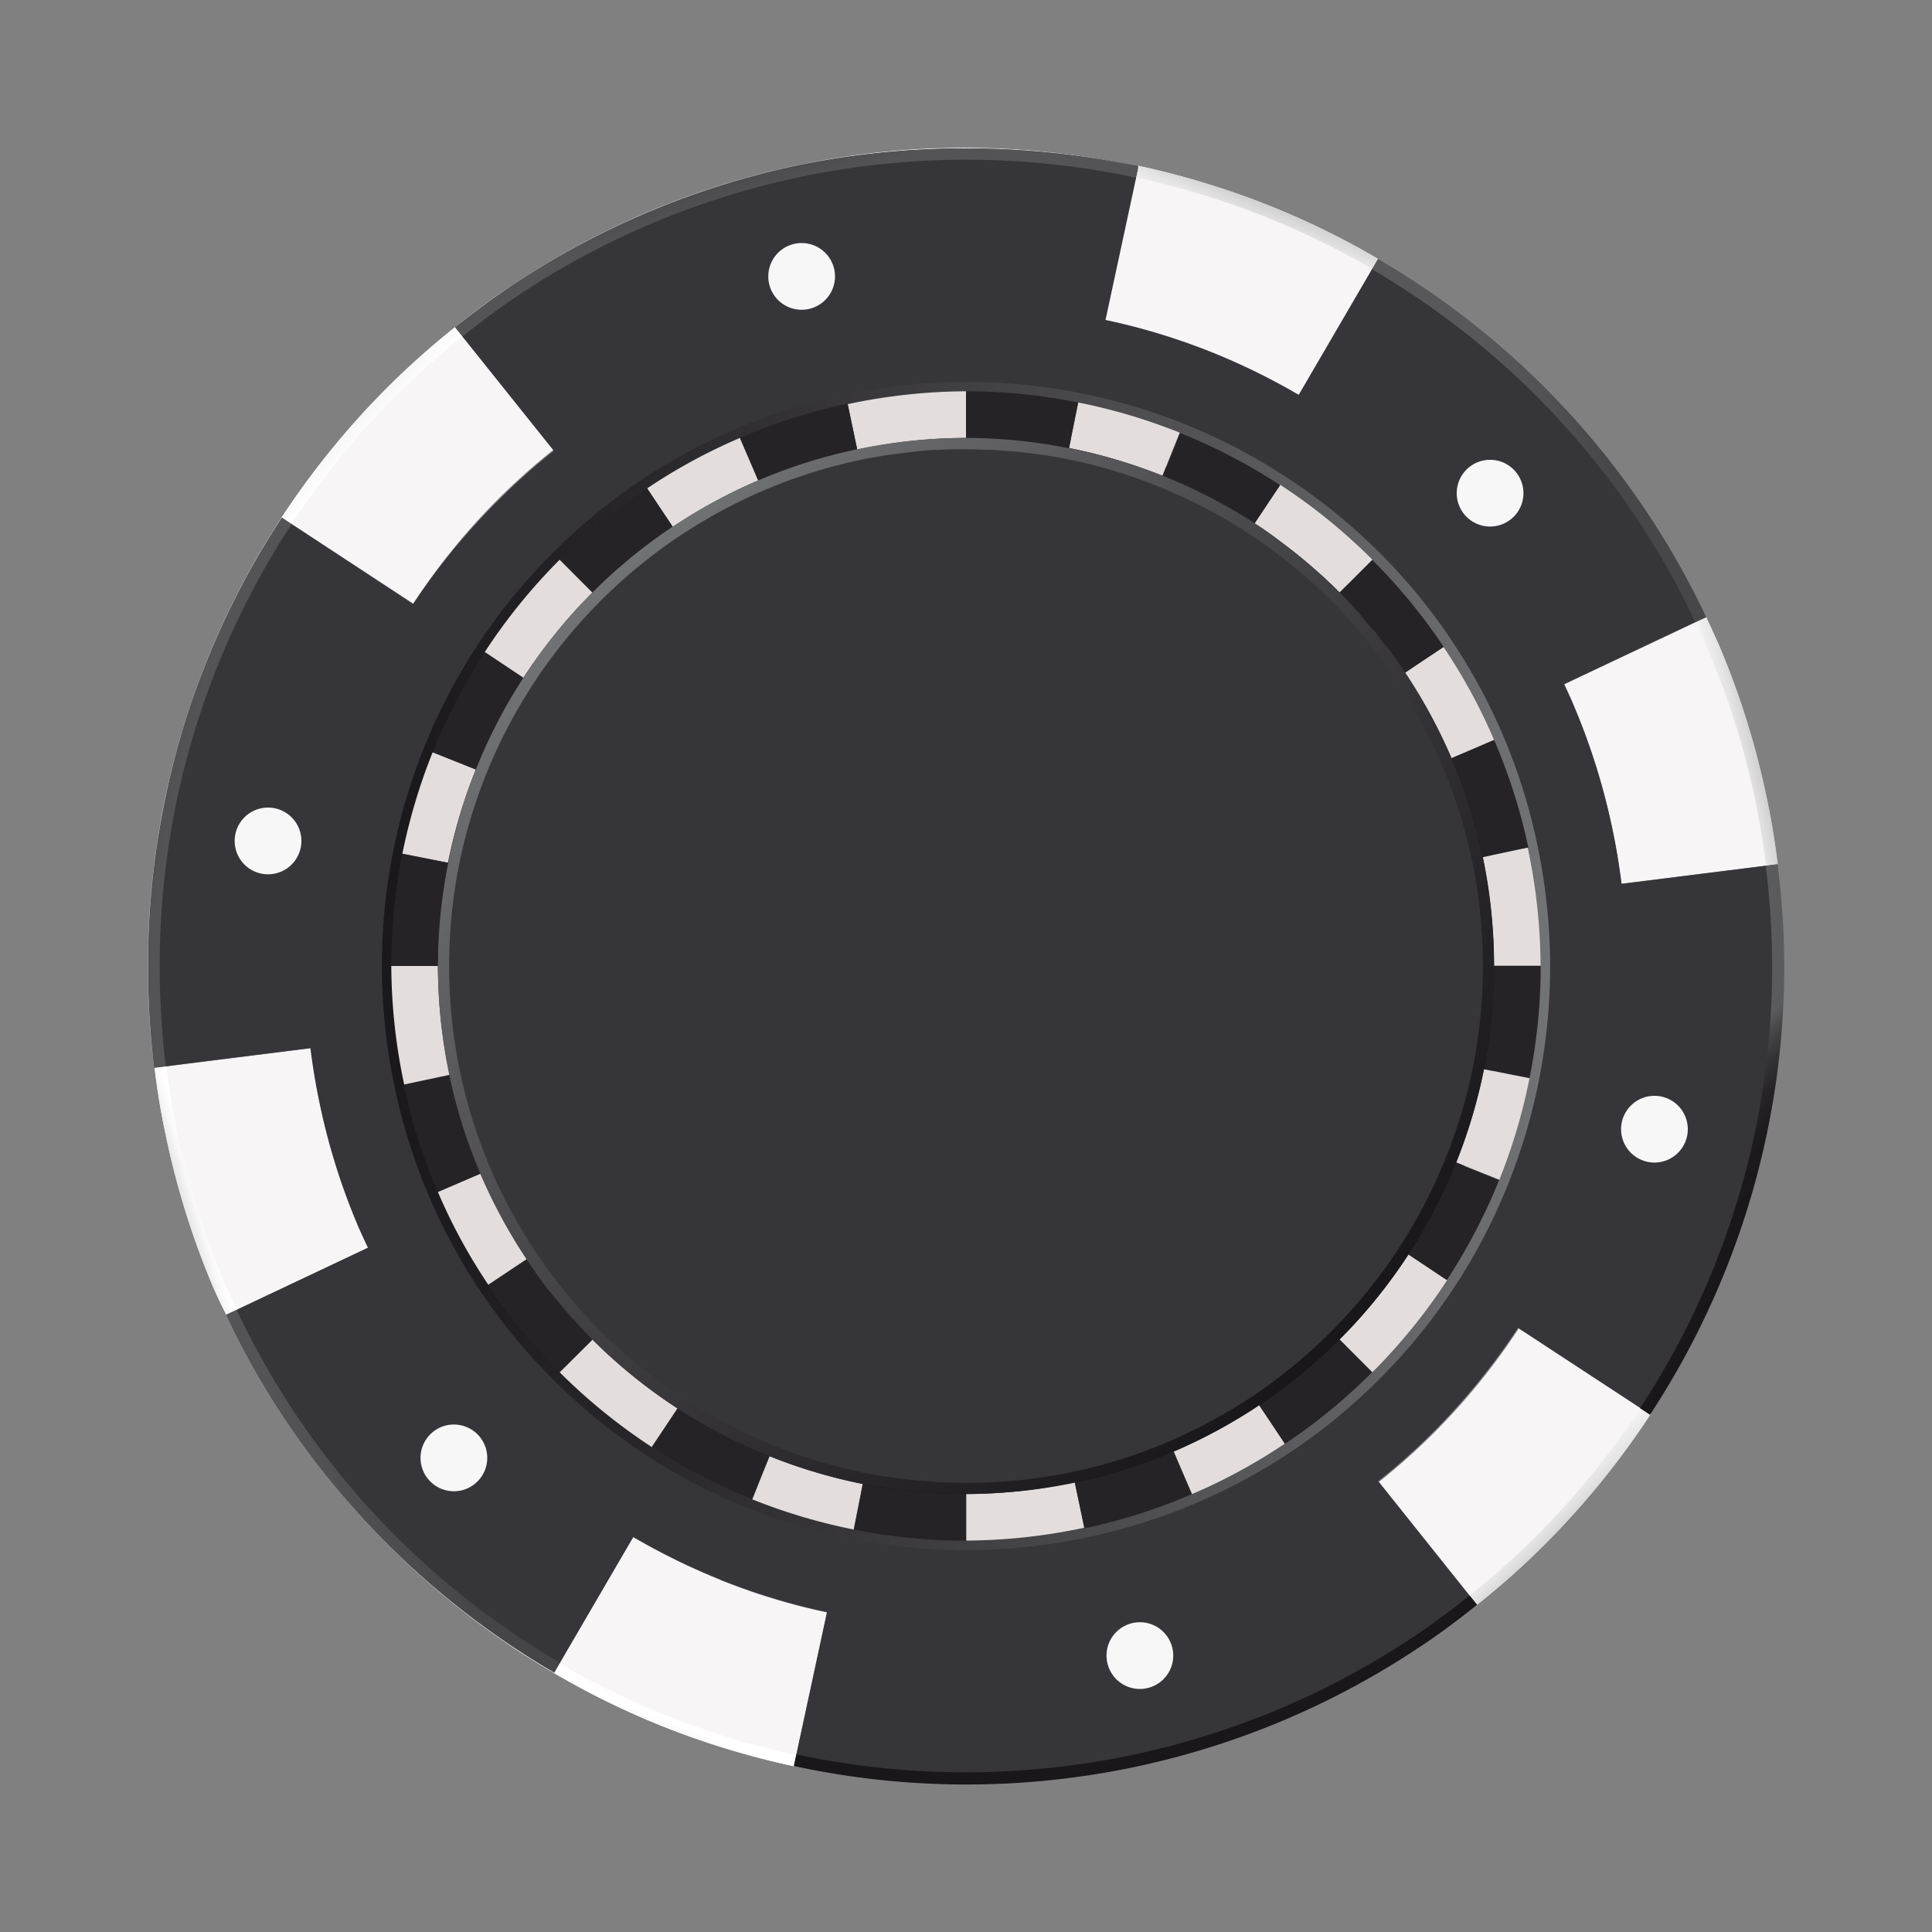 <svg xmlns="http://www.w3.org/2000/svg" xmlns:xlink="http://www.w3.org/1999/xlink" viewBox="0 0 150 150"><rect x="0" y="0" width="150" height="150" fill="#808080" stroke="none"/><defs><style>.a{fill:#1a171b;}.b{fill:#f8f5f6;}.c{fill:#36363a;}.d{fill:url(#a);}.e{fill:#262326;}.f{fill:#e3dedd;}.g{fill:#f8f7f7;}.h{fill:url(#b);}.i{fill:url(#c);}.j{fill:url(#d);}.k{fill:url(#e);}.l{fill:url(#f);}.m{fill:url(#g);}.n{fill:url(#h);}.o{fill:url(#i);}.p{fill:url(#j);}.q{fill:url(#k);}.r{fill:url(#l);}.s{fill:url(#m);}.t{fill:url(#n);}.u{fill:url(#o);}.v{fill:url(#p);}.w{fill:url(#q);}.x{fill:url(#r);}.y{fill:url(#s);}</style><linearGradient id="a" x1="-120.75" y1="385.07" x2="-119.75" y2="385.07" gradientTransform="matrix(-90.76, 0, 0, 90.76, -10839.2, -34874.93)" gradientUnits="userSpaceOnUse"><stop offset="0" stop-color="#727375"/><stop offset="0.4" stop-color="#49484b"/><stop offset="0.79" stop-color="#272528"/><stop offset="1" stop-color="#1a171b"/></linearGradient><linearGradient id="b" x1="-220.08" y1="411.45" x2="-219.08" y2="411.45" gradientTransform="matrix(3.75, -1.11, -1.11, -3.75, 1292.99, 1390)" gradientUnits="userSpaceOnUse"><stop offset="0" stop-color="#8d8e90"/><stop offset="0.08" stop-color="#9b9c9d"/><stop offset="0.37" stop-color="#c6c6c7"/><stop offset="0.63" stop-color="#e5e5e6"/><stop offset="0.85" stop-color="#f8f8f8"/><stop offset="1" stop-color="#fff"/></linearGradient><linearGradient id="c" x1="-89.85" y1="421.36" x2="-88.85" y2="421.36" gradientTransform="matrix(-5.39, -5.39, -5.39, 5.39, 1911.7, -2634.91)" xlink:href="#b"/><linearGradient id="d" x1="-161.48" y1="474.95" x2="-160.48" y2="474.95" gradientTransform="matrix(1.43, -3.71, -3.71, -1.43, 2042.2, 216.94)" xlink:href="#b"/><linearGradient id="e" x1="-70.63" y1="373.42" x2="-69.63" y2="373.42" gradientTransform="matrix(-6.76, 1.56, 1.56, 6.76, -920.53, -2356.59)" xlink:href="#b"/><linearGradient id="f" x1="-102.82" y1="333.76" x2="-101.82" y2="333.76" gradientTransform="matrix(-2.64, 6.38, 6.38, 2.64, -2301.11, -212.07)" xlink:href="#b"/><linearGradient id="g" x1="-72.18" y1="397.55" x2="-71.18" y2="397.55" gradientTransform="matrix(-6.93, -1.53, -1.53, 6.93, 122.43, -2805.42)" gradientUnits="userSpaceOnUse"><stop offset="0" stop-color="#fff"/><stop offset="0.11" stop-color="#fdfdfd"/><stop offset="1" stop-color="#f0f0f0"/></linearGradient><linearGradient id="h" x1="-72.18" y1="397.55" x2="-71.18" y2="397.55" gradientTransform="matrix(-6.93, -1.53, -1.53, 6.93, 122.43, -2805.42)" gradientUnits="userSpaceOnUse"><stop offset="0" stop-color="#545457"/><stop offset="0.11" stop-color="#525255"/><stop offset="1" stop-color="#454548"/></linearGradient><linearGradient id="i" x1="-170.03" y1="404.02" x2="-169.03" y2="404.02" gradientTransform="matrix(7.21, -3.19, -3.19, -7.21, 2540.82, 2489.61)" xlink:href="#g"/><linearGradient id="j" x1="-170.03" y1="406.29" x2="-169.03" y2="406.29" gradientTransform="matrix(7.21, -3.19, -3.19, -7.21, 2540.82, 2489.61)" gradientUnits="userSpaceOnUse"><stop offset="0" stop-color="#f9f6f7"/><stop offset="0.11" stop-color="#f7f4f5"/><stop offset="1" stop-color="#eae7e8"/></linearGradient><linearGradient id="k" x1="-170.03" y1="404.02" x2="-169.03" y2="404.02" gradientTransform="matrix(7.21, -3.19, -3.19, -7.21, 2540.82, 2489.61)" xlink:href="#h"/><linearGradient id="l" x1="-132.27" y1="384.88" x2="-131.27" y2="384.88" gradientTransform="matrix(53.04, 0, 0, -53.04, 7076.96, 20545.64)" gradientUnits="userSpaceOnUse"><stop offset="0" stop-color="#1a171b"/><stop offset="1" stop-color="#1a171b"/></linearGradient><linearGradient id="m" x1="-103" y1="414.08" x2="-102" y2="414.08" gradientTransform="matrix(-6.52, -8.32, -8.32, 6.52, 2910.44, -3464.25)" gradientUnits="userSpaceOnUse"><stop offset="0" stop-color="#1a171b"/><stop offset="0.32" stop-color="#1d1a1e"/><stop offset="0.54" stop-color="#252326"/><stop offset="0.72" stop-color="#333235"/><stop offset="0.88" stop-color="#474749"/><stop offset="1" stop-color="#5a5b5d"/></linearGradient><linearGradient id="n" x1="-72.62" y1="371.08" x2="-71.62" y2="371.08" gradientTransform="matrix(-6.84, 1.94, 1.94, 6.84, -1092.93, -2365.58)" gradientUnits="userSpaceOnUse"><stop offset="0" stop-color="#474749"/><stop offset="0.51" stop-color="#535355"/><stop offset="1" stop-color="#58585a"/></linearGradient><linearGradient id="o" x1="-98.55" y1="479.28" x2="-97.55" y2="479.28" gradientTransform="matrix(-1.13, -3.77, -3.77, 1.13, 1757.03, -898.38)" xlink:href="#g"/><linearGradient id="p" x1="-98.54" y1="472.43" x2="-97.54" y2="472.43" gradientTransform="matrix(-1.13, -3.77, -3.77, 1.13, 1757.03, -898.38)" xlink:href="#j"/><linearGradient id="q" x1="-98.55" y1="479.28" x2="-97.55" y2="479.28" gradientTransform="matrix(-1.13, -3.77, -3.77, 1.13, 1757.03, -898.38)" xlink:href="#h"/><linearGradient id="r" x1="-157.9" y1="353.48" x2="-156.9" y2="353.48" gradientTransform="matrix(6.21, 5.75, 5.75, -6.21, -1028.74, 3130.34)" xlink:href="#b"/><linearGradient id="s" x1="-128.27" y1="381.62" x2="-127.27" y2="381.62" gradientTransform="matrix(58, 58, 58, -58, -14647.28, 29617.74)" xlink:href="#a"/></defs><path class="a" d="M31,75.65a44.57,44.57,0,1,1,44.57,44.57A44.56,44.56,0,0,1,31,75.65Z"/><path class="b" d="M27.81,95.2a51.3,51.3,0,0,1-3-9.62q-.43-2.07-.69-4.2L12,82.9q.31,2.64.86,5.19A63,63,0,0,0,16.58,100c.31.7.63,1.39,1,2.08l11-5.2c-.27-.56-.53-1.12-.77-1.68Z"/><path class="b" d="M128.13,109.83l-10.21-6.69a51.45,51.45,0,0,1-6.63,8.15,52,52,0,0,1-4.23,3.77l7.62,9.53a61.08,61.08,0,0,0,5.24-4.67A63.74,63.74,0,0,0,128.13,109.83Z"/><path class="b" d="M55.91,122.65a52.69,52.69,0,0,1-6.75-3.3L43,129.89A62.09,62.09,0,0,0,51.37,134a63.55,63.55,0,0,0,10.27,3.13l2.57-11.94a50.43,50.43,0,0,1-8.3-2.52Z"/><path class="b" d="M122.19,54.8a51.53,51.53,0,0,1,3,9.62q.43,2.07.69,4.2L138,67.1q-.32-2.64-.86-5.19A63,63,0,0,0,133.42,50c-.31-.7-.63-1.39-.95-2.08l-11,5.2C121.69,53.68,122,54.24,122.19,54.8Z"/><path class="b" d="M94.09,27.35a52.69,52.69,0,0,1,6.75,3.3L107,20.11A62.09,62.09,0,0,0,98.63,16a63.55,63.55,0,0,0-10.27-3.13L85.79,24.83a50.43,50.43,0,0,1,8.3,2.52Z"/><path class="c" d="M138,67.1l-12.1,1.52h0c-.18-1.42-.41-2.82-.7-4.2a51.17,51.17,0,0,0-3-9.61c-.25-.57-.51-1.13-.77-1.69h0l11-5.2a62.64,62.64,0,0,0-4.62-8.19,63.63,63.63,0,0,0-18.12-17.93c-.89-.58-1.8-1.14-2.72-1.67l-6.14,10.54h0a50,50,0,0,0-15-5.82l2.57-11.94-.94-.19A63.39,63.39,0,0,0,75,11.52a64.16,64.16,0,0,0-13.09,1.35A63.43,63.43,0,0,0,39.75,22.2c-1.52,1-3,2.11-4.4,3.24L43,35a48.85,48.85,0,0,0-4.23,3.77A51.2,51.2,0,0,0,32,47l.07-.11L21.91,40.2l-.09.13a63.05,63.05,0,0,0-5.76,11.06,62.08,62.08,0,0,0-3.32,11.2A63.39,63.39,0,0,0,11.52,75,64.32,64.32,0,0,0,12,82.9l12.1-1.52h0c.18,1.42.41,2.82.7,4.2a50.94,50.94,0,0,0,3,9.61c.25.57.51,1.13.77,1.68l-11,5.2a62.64,62.64,0,0,0,4.62,8.19,63.5,63.5,0,0,0,18.13,17.93c.89.58,1.79,1.14,2.71,1.67l6.14-10.54h0a50.59,50.59,0,0,0,15.79,6l-.75-.17-2.57,11.94.94.19a63.4,63.4,0,0,0,47.66-9.46c1.52-1,3-2.1,4.4-3.24L107,115a48.85,48.85,0,0,0,4.23-3.77,51.38,51.38,0,0,0,6.63-8.14l10.2,6.68.09-.12a63.5,63.5,0,0,0,5.76-11.07,62.08,62.08,0,0,0,3.32-11.2A63.39,63.39,0,0,0,138.48,75a64.45,64.45,0,0,0-.49-7.9ZM120.7,51.73l-.27-.52.27.52Zm-1.92-3.43c-.36-.6-.74-1.19-1.12-1.77.38.58.76,1.17,1.12,1.77Zm1,1.74c-.16-.3-.33-.59-.5-.88.17.29.34.58.5.88ZM46.52,32.34c-.61.42-1.22.85-1.82,1.29.6-.44,1.21-.87,1.82-1.29ZM23.93,79.67l0,.23,0-.23Zm-.19-3.15c0,.12,0,.25,0,.37,0-.12,0-.25,0-.37Zm.07,1.55c0,.11,0,.23,0,.35,0-.12,0-.24,0-.35Zm5.5,20.2c.08.17.17.35.27.53-.1-.18-.19-.36-.27-.53Zm1.91,3.43c.36.6.74,1.19,1.12,1.77-.38-.58-.76-1.17-1.12-1.77Zm-1-1.74c.16.3.33.59.5.89-.17-.3-.34-.59-.5-.89Zm73.26,17.7q.93-.63,1.83-1.29-.9.66-1.83,1.29Zm8.86-18.32a45.16,45.16,0,0,1-5.82,7.17,44.65,44.65,0,0,1-22.32,12.12,44.61,44.61,0,0,1-40.7-12.12,44.66,44.66,0,0,1-9.47-14,43.67,43.67,0,0,1-2.65-8.35,44.61,44.61,0,0,1,12.12-40.7,44.66,44.66,0,0,1,14-9.47,43.67,43.67,0,0,1,8.35-2.65,44.79,44.79,0,0,1,17.91-.09,44.27,44.27,0,0,1,7.86,2.34,44.86,44.86,0,0,1,14.93,9.87,44.65,44.65,0,0,1,12.12,22.32,44.44,44.44,0,0,1-6.3,33.53Zm13.72-29.23,0,.21,0-.21Zm.12,1.48c0,.11,0,.22,0,.34,0-.12,0-.23,0-.34Zm.08,1.52c0,.13,0,.25,0,.37,0-.12,0-.24,0-.37Z"/><path class="b" d="M38.71,38.71a52,52,0,0,1,4.23-3.77l-7.62-9.53a62.82,62.82,0,0,0-5.24,4.67,63.74,63.74,0,0,0-8.21,10.09l10.21,6.69a51.45,51.45,0,0,1,6.63-8.15Z"/><path class="d" d="M58.58,36.64A42.31,42.31,0,0,1,75,33.29,41.51,41.51,0,0,1,97.79,40a41.54,41.54,0,0,1,15.57,18.55,41.11,41.11,0,0,1,2.45,7.81,41.59,41.59,0,0,1,.9,8.6,42.27,42.27,0,0,1-.8,8.16,41.72,41.72,0,0,1-6,14.63,41.61,41.61,0,0,1-18.54,15.57A41.71,41.71,0,0,1,52.21,110,41.61,41.61,0,0,1,36.64,91.42,41.71,41.71,0,0,1,40,52.21a41.66,41.66,0,0,1,5.45-6.72,42.52,42.52,0,0,1,6.34-5.2A42,42,0,0,1,58.58,36.64ZM113,99.8a44.46,44.46,0,0,0,4.11-7.92,45.42,45.42,0,0,0,2.26-26.23A45,45,0,0,0,107.1,42.9,45.34,45.34,0,0,0,99.8,37a45.29,45.29,0,0,0-15.93-6.48,45.36,45.36,0,0,0-18.22.11,45.23,45.23,0,0,0-15.86,6.64A45.68,45.68,0,0,0,37,50.2a45.29,45.29,0,0,0-6.48,15.93,45.36,45.36,0,0,0,.11,18.22,45.23,45.23,0,0,0,6.64,15.86A45.68,45.68,0,0,0,50.2,113a45.29,45.29,0,0,0,15.93,6.48,45.36,45.36,0,0,0,18.22-.11,45.23,45.23,0,0,0,15.86-6.64,45.34,45.34,0,0,0,6.89-5.66A44.81,44.81,0,0,0,113,99.8Z"/><path class="e" d="M109.1,52.24l3-2a44.13,44.13,0,0,0-5.56-6.77L104,46A40.82,40.82,0,0,1,109.1,52.24Z"/><path class="f" d="M112.7,58.87,116,57.45a43.64,43.64,0,0,0-3.92-7.21l-3,2A41.15,41.15,0,0,1,112.7,58.87Z"/><path class="e" d="M115.13,66.55l3.53-.74A43.76,43.76,0,0,0,116,57.45l-3.31,1.42A40.64,40.64,0,0,1,115.13,66.55Z"/><path class="f" d="M104,104l2.55,2.54a44.62,44.62,0,0,0,5.82-7.17l-3-2A40.87,40.87,0,0,1,104,104Z"/><path class="f" d="M36.94,59.75l-3.35-1.34a45.25,45.25,0,0,0-2.35,7.87l3.54.7A41,41,0,0,1,36.94,59.75Z"/><path class="e" d="M34.87,83.45l-3.53.75A43.89,43.89,0,0,0,34,92.55l3.31-1.42A40.41,40.41,0,0,1,34.87,83.45Z"/><path class="e" d="M34.78,67l-3.54-.7A44.69,44.69,0,0,0,30.38,75H34A41.62,41.62,0,0,1,34.78,67Z"/><path class="f" d="M34,75H30.38a45,45,0,0,0,1,9.2l3.53-.75A41.26,41.26,0,0,1,34,75Z"/><path class="f" d="M37.3,91.13,34,92.55a43.64,43.64,0,0,0,3.92,7.21l3-2A41.15,41.15,0,0,1,37.3,91.13Z"/><path class="f" d="M46,104l-2.55,2.54a45.06,45.06,0,0,0,7.17,5.82l2-3A40.84,40.84,0,0,1,46,104Z"/><path class="e" d="M40.9,97.76l-3,2a44.13,44.13,0,0,0,5.56,6.77L46,104A41.39,41.39,0,0,1,40.9,97.76Z"/><path class="e" d="M52.61,109.33l-2,3a44.47,44.47,0,0,0,7.77,4.06l1.34-3.35A40.7,40.7,0,0,1,52.61,109.33Z"/><path class="e" d="M40.67,52.61l-3-2a44.47,44.47,0,0,0-4.06,7.77l3.35,1.34A40.7,40.7,0,0,1,40.67,52.61Z"/><path class="f" d="M75,34V30.38a44.83,44.83,0,0,0-9.19,1l.74,3.53A41.26,41.26,0,0,1,75,34Z"/><path class="f" d="M58.87,37.3,57.45,34a43.64,43.64,0,0,0-7.21,3.92l2,3A40.43,40.43,0,0,1,58.87,37.3Z"/><path class="e" d="M66.55,34.87l-.74-3.53A43.76,43.76,0,0,0,57.45,34l1.42,3.31A40.41,40.41,0,0,1,66.55,34.87Z"/><path class="f" d="M46,46l-2.54-2.55a44.62,44.62,0,0,0-5.82,7.17l3,2A40.84,40.84,0,0,1,46,46Z"/><path class="e" d="M52.24,40.91l-2-3a44.13,44.13,0,0,0-6.77,5.56L46,46A41.33,41.33,0,0,1,52.24,40.91Z"/><path class="f" d="M115.13,66.55A41.26,41.26,0,0,1,116,75h3.61a44.83,44.83,0,0,0-1-9.19Z"/><path class="e" d="M115.22,83l3.53.7a43.93,43.93,0,0,0,.87-8.72H116A41.62,41.62,0,0,1,115.22,83Z"/><path class="f" d="M104,46l2.55-2.55a44.62,44.62,0,0,0-7.17-5.82l-2,3A40.37,40.37,0,0,1,104,46Z"/><path class="f" d="M113.06,90.25l3.35,1.34a44.37,44.37,0,0,0,2.34-7.87l-3.53-.7A41,41,0,0,1,113.06,90.25Z"/><path class="f" d="M59.75,113.06l-1.34,3.35a44.37,44.37,0,0,0,7.87,2.34l.7-3.53A41,41,0,0,1,59.75,113.06Z"/><path class="e" d="M97.39,40.67l2-3a44.47,44.47,0,0,0-7.77-4.06l-1.34,3.35A40.7,40.7,0,0,1,97.39,40.67Z"/><path class="f" d="M90.25,36.94l1.34-3.35a44.37,44.37,0,0,0-7.87-2.34L83,34.78A41,41,0,0,1,90.25,36.94Z"/><path class="e" d="M109.33,97.39l3,2a44.47,44.47,0,0,0,4.06-7.77l-3.35-1.34A40.7,40.7,0,0,1,109.33,97.39Z"/><path class="f" d="M75,116v3.61a44.83,44.83,0,0,0,9.19-1l-.74-3.53A41.26,41.26,0,0,1,75,116Z"/><path class="e" d="M83,34.78l.7-3.53A43.93,43.93,0,0,0,75,30.38V34A41.62,41.62,0,0,1,83,34.78Z"/><path class="e" d="M67,115.22l-.7,3.53a43.93,43.93,0,0,0,8.72.87V116A41.62,41.62,0,0,1,67,115.22Z"/><path class="e" d="M83.45,115.13l.74,3.53A43.76,43.76,0,0,0,92.55,116l-1.42-3.31A40.41,40.41,0,0,1,83.45,115.13Z"/><path class="f" d="M91.13,112.7,92.55,116a43.64,43.64,0,0,0,7.21-3.92l-2-3A41.15,41.15,0,0,1,91.13,112.7Z"/><path class="e" d="M97.76,109.1l2,3a44.13,44.13,0,0,0,6.77-5.56L104,104A41.36,41.36,0,0,1,97.76,109.1Z"/><path class="e" d="M24.32,83.08l.06.41Z"/><path class="e" d="M111.29,111.29a51.45,51.45,0,0,0,6.63-8.15A51.45,51.45,0,0,1,111.29,111.29Z"/><path class="e" d="M60,124.09c1.37.42,2.77.77,4.18,1.08C62.79,124.86,61.39,124.5,60,124.09Z"/><path class="e" d="M58,123.42c.55.2,1.11.38,1.67.55C59.09,123.8,58.53,123.62,58,123.42Z"/><path class="e" d="M125.62,66.51l0,.2Z"/><path class="g" d="M35.19,42.62a49.9,49.9,0,0,0-3.1,4.23A49.9,49.9,0,0,1,35.19,42.62Z"/><path class="g" d="M36.9,40.62c-.54.6-1.06,1.21-1.57,1.84C35.84,41.83,36.36,41.22,36.9,40.62Z"/><path class="h" d="M12.88,82.79,12,82.9h0q.31,2.64.86,5.19A63,63,0,0,0,16.58,100c.31.7.63,1.39,1,2.08h0l.83-.39c-.32-.68-.64-1.36-.94-2a62.89,62.89,0,0,1-3.7-11.74c-.35-1.68-.63-3.38-.85-5.11Z"/><path class="i" d="M119.27,119.27a61.07,61.07,0,0,1-5.17,4.6l.58.72a61.08,61.08,0,0,0,5.24-4.67,63.74,63.74,0,0,0,8.21-10.09l-.77-.51A63.51,63.51,0,0,1,119.27,119.27Z"/><path class="j" d="M43.48,129.09l-.46.8h0A62.09,62.09,0,0,0,51.37,134a63.55,63.55,0,0,0,10.27,3.13v0l0-.1.16-.76a62.45,62.45,0,0,1-18.35-7.12Z"/><path class="k" d="M132.57,50.36a62.16,62.16,0,0,1,3.7,11.74c.35,1.68.63,3.39.85,5.11l.91-.11q-.32-2.64-.86-5.19A63,63,0,0,0,133.42,50c-.31-.7-.63-1.39-.95-2.08l-.84.39C132,49,132.27,49.67,132.57,50.36Z"/><path class="l" d="M88.36,12.89h0l0,.23-.14.67a62.53,62.53,0,0,1,18.35,7.11h0l.43-.75,0-.05A62.09,62.09,0,0,0,98.63,16a63.55,63.55,0,0,0-10.27-3.13Z"/><path class="m" d="M21.87,40.17l-.09.13a63.37,63.37,0,0,0-9.09,22.28A64.34,64.34,0,0,0,11.47,75a62.4,62.4,0,0,0,.5,7.9h0a64.32,64.32,0,0,1-.49-7.9,63.39,63.39,0,0,1,1.22-12.41,62.08,62.08,0,0,1,3.32-11.2,63.05,63.05,0,0,1,5.76-11.06l.09-.13,0,0Z"/><path class="n" d="M21.91,40.2l-.09.13a63.05,63.05,0,0,0-5.76,11.06,62.08,62.08,0,0,0-3.32,11.2A63.39,63.39,0,0,0,11.52,75,64.32,64.32,0,0,0,12,82.9l.87-.11A64.53,64.53,0,0,1,12.4,75a62.49,62.49,0,0,1,1.2-12.24,62.52,62.52,0,0,1,9-22l.08-.12-.73-.48Z"/><path class="o" d="M17.58,102.06l0,0a62.64,62.64,0,0,0,4.62,8.19,63.77,63.77,0,0,0,18.14,18c.89.58,1.8,1.14,2.72,1.67l.46-.8h0l-.44.76c-.92-.53-1.82-1.09-2.71-1.67A63.5,63.5,0,0,1,22.2,110.25a62.64,62.64,0,0,1-4.62-8.19Z"/><path class="p" d="M17.58,102.06l0,0h0l0,0Zm.79-.37h0l-.15.07.15-.07Z"/><path class="q" d="M18.37,101.69l-.15.07-.64.3h0a62.64,62.64,0,0,0,4.62,8.19,63.5,63.5,0,0,0,18.13,17.93c.89.58,1.79,1.14,2.71,1.67l.44-.76c-.91-.52-1.8-1.08-2.67-1.65a62.44,62.44,0,0,1-10.08-8.17,62.56,62.56,0,0,1-12.36-17.58Z"/><path class="r" d="M114.1,123.87c-1.4,1.12-2.84,2.2-4.34,3.2a62.73,62.73,0,0,1-47,9.33l-.93-.19-.19.9.94.2a63.31,63.31,0,0,0,47.69-9.47c1.52-1,3-2.11,4.41-3.25Z"/><path class="s" d="M138,67.1l-.91.11h0a62.31,62.31,0,0,1-9.68,42l-.08.12.77.51.09-.13A63.41,63.41,0,0,0,138.53,75,62.4,62.4,0,0,0,138,67.1Z"/><path class="t" d="M106.52,20.91c.91.52,1.8,1.08,2.67,1.65a62.44,62.44,0,0,1,10.08,8.17,62.56,62.56,0,0,1,12.36,17.58l.84-.39A63.69,63.69,0,0,0,109.7,21.78c-.89-.58-1.8-1.14-2.72-1.67Z"/><path class="u" d="M75,11.47a63.56,63.56,0,0,0-13.1,1.36A62.9,62.9,0,0,0,50,16.58a63.61,63.61,0,0,0-10.27,5.58c-1.52,1-3,2.11-4.41,3.25l0,0c1.42-1.13,2.88-2.22,4.4-3.24a63.43,63.43,0,0,1,22.16-9.33A64.16,64.16,0,0,1,75,11.52a63.39,63.39,0,0,1,12.41,1.22l.94.19v0l-.94-.2A63.56,63.56,0,0,0,75,11.47Z"/><path class="v" d="M88.31,13.12l-.14.67h0l.14-.67Zm0-.23v0h0v0Z"/><path class="w" d="M75,11.52a64.16,64.16,0,0,0-13.09,1.35A63.43,63.43,0,0,0,39.75,22.2c-1.52,1-3,2.11-4.4,3.24l.55.69c1.4-1.12,2.84-2.2,4.34-3.2a62.73,62.73,0,0,1,47-9.33l.93.19.14-.67,0-.19h0l-.94-.19A63.39,63.39,0,0,0,75,11.52Z"/><path class="x" d="M30.73,30.73a61.07,61.07,0,0,1,5.17-4.6l-.58-.72a62.82,62.82,0,0,0-5.24,4.67,63.74,63.74,0,0,0-8.21,10.09l.77.51A63.51,63.51,0,0,1,30.73,30.73Z"/><path class="g" d="M85.91,128.54a2.59,2.59,0,1,1,2.59,2.59A2.59,2.59,0,0,1,85.91,128.54Z"/><path class="g" d="M59.65,21.46a2.59,2.59,0,1,1,2.59,2.59A2.59,2.59,0,0,1,59.65,21.46Z"/><path class="g" d="M18.22,65.29a2.59,2.59,0,1,1,2.59,2.59A2.59,2.59,0,0,1,18.22,65.29Z"/><path class="g" d="M32.65,113.19a2.59,2.59,0,1,1,2.59,2.59A2.59,2.59,0,0,1,32.65,113.19Z"/><path class="g" d="M125.86,87.67a2.59,2.59,0,1,1,2.59,2.59A2.59,2.59,0,0,1,125.86,87.67Z"/><path class="g" d="M113.1,38.29a2.59,2.59,0,1,1,2.59,2.59A2.59,2.59,0,0,1,113.1,38.29Z"/><path class="y" d="M109.35,97.4A40.92,40.92,0,0,0,115.2,83a40.84,40.84,0,0,0,.79-8,41.52,41.52,0,0,0-.88-8.45,40.5,40.5,0,0,0-2.42-7.68,41,41,0,0,0-3.58-6.64c-.33-.49-.68-1-1-1.46l-.33-.44c-.26-.35-.53-.69-.8-1-.12-.16-.24-.31-.37-.46-.34-.42-.7-.83-1.06-1.24l-.13-.14c-.45-.5-.91-1-1.39-1.47s-1-1-1.55-1.47h0l-.13-.11c-.44-.39-.88-.77-1.33-1.14l-.49-.39c-.35-.28-.71-.56-1.08-.83L99,41.72c-.51-.37-1-.73-1.55-1.07A40.92,40.92,0,0,0,83,34.8,40.84,40.84,0,0,0,75,34a41.52,41.52,0,0,0-8.45.88,40.5,40.5,0,0,0-7.68,2.42A40.81,40.81,0,0,0,40.65,52.6,40.86,40.86,0,0,0,34.8,67,40.66,40.66,0,0,0,34,75a41.52,41.52,0,0,0,.88,8.45,40.5,40.5,0,0,0,2.42,7.68,41,41,0,0,0,3.58,6.64c.33.49.68,1,1,1.46l.33.44c.26.35.53.69.8,1l.37.45c.34.42.7.84,1.06,1.24s1,1.08,1.52,1.61a41.16,41.16,0,0,0,13.75,9.07A41.26,41.26,0,0,0,67,115.2a40.84,40.84,0,0,0,8,.79,41.52,41.52,0,0,0,8.45-.88,40.5,40.5,0,0,0,7.68-2.42A40.81,40.81,0,0,0,109.35,97.4Zm-1-46.2-.22-.3Zm-.79-1.07c-.19-.24-.38-.49-.58-.73C107.22,49.64,107.41,49.89,107.6,50.13Zm-1.06-1.33c-.33-.4-.66-.79-1-1.18C105.88,48,106.21,48.4,106.54,48.8Zm-4.23-4.39L101,43.32Zm-1.9-1.59-.78-.6Zm-1.6-1.2-.31-.21ZM41.61,98.79l.22.31Zm.79,1.08c.19.24.38.49.58.73C42.78,100.36,42.59,100.11,42.4,99.87Zm1.06,1.33c.33.4.67.79,1,1.18C44.13,102,43.79,101.6,43.46,101.2Z"/><path class="c" d="M114.27,66.73a40.25,40.25,0,0,0-10.91-20.09,40.7,40.7,0,0,0-6.45-5.24,39.62,39.62,0,0,0-7-3.64,40.34,40.34,0,0,0-7.07-2.12c-.57-.11-1.15-.21-1.73-.3l-.53-.07-1.26-.16-.57-.06c-.53,0-1.06-.09-1.6-.12H77c-.66,0-1.32-.05-2-.05s-1.4,0-2.09.05h0l-.17,0c-.57,0-1.14.07-1.71.13l-.6.07-1.32.17-.57.09c-.61.1-1.21.2-1.81.33A40.3,40.3,0,0,0,35.64,67.15,40.65,40.65,0,0,0,34.87,75a40,40,0,0,0,3.24,15.79,40.25,40.25,0,0,0,22,21.45,39.26,39.26,0,0,0,7.07,2.12c.57.11,1.15.21,1.73.3l.53.07,1.26.16.57.06c.53,0,1.06.09,1.6.12q1.08.06,2.16.06a40,40,0,0,0,15.79-3.24,40.94,40.94,0,0,0,6.48-3.52A40.53,40.53,0,0,0,108.6,96.91a39.62,39.62,0,0,0,3.64-7,40.08,40.08,0,0,0,2.12-7.07,40.29,40.29,0,0,0-.09-16.12ZM81.63,35.43l-.36-.06Zm-1.28-.19-.91-.12Zm-1.65-.19c-.51,0-1-.09-1.52-.12C77.69,35,78.19,35,78.7,35.05Zm-8.39.1-1,.13Zm-1.93.28-.37.06Zm0,79.14.37.06Zm2.94.39,1.52.11Z"/></svg>